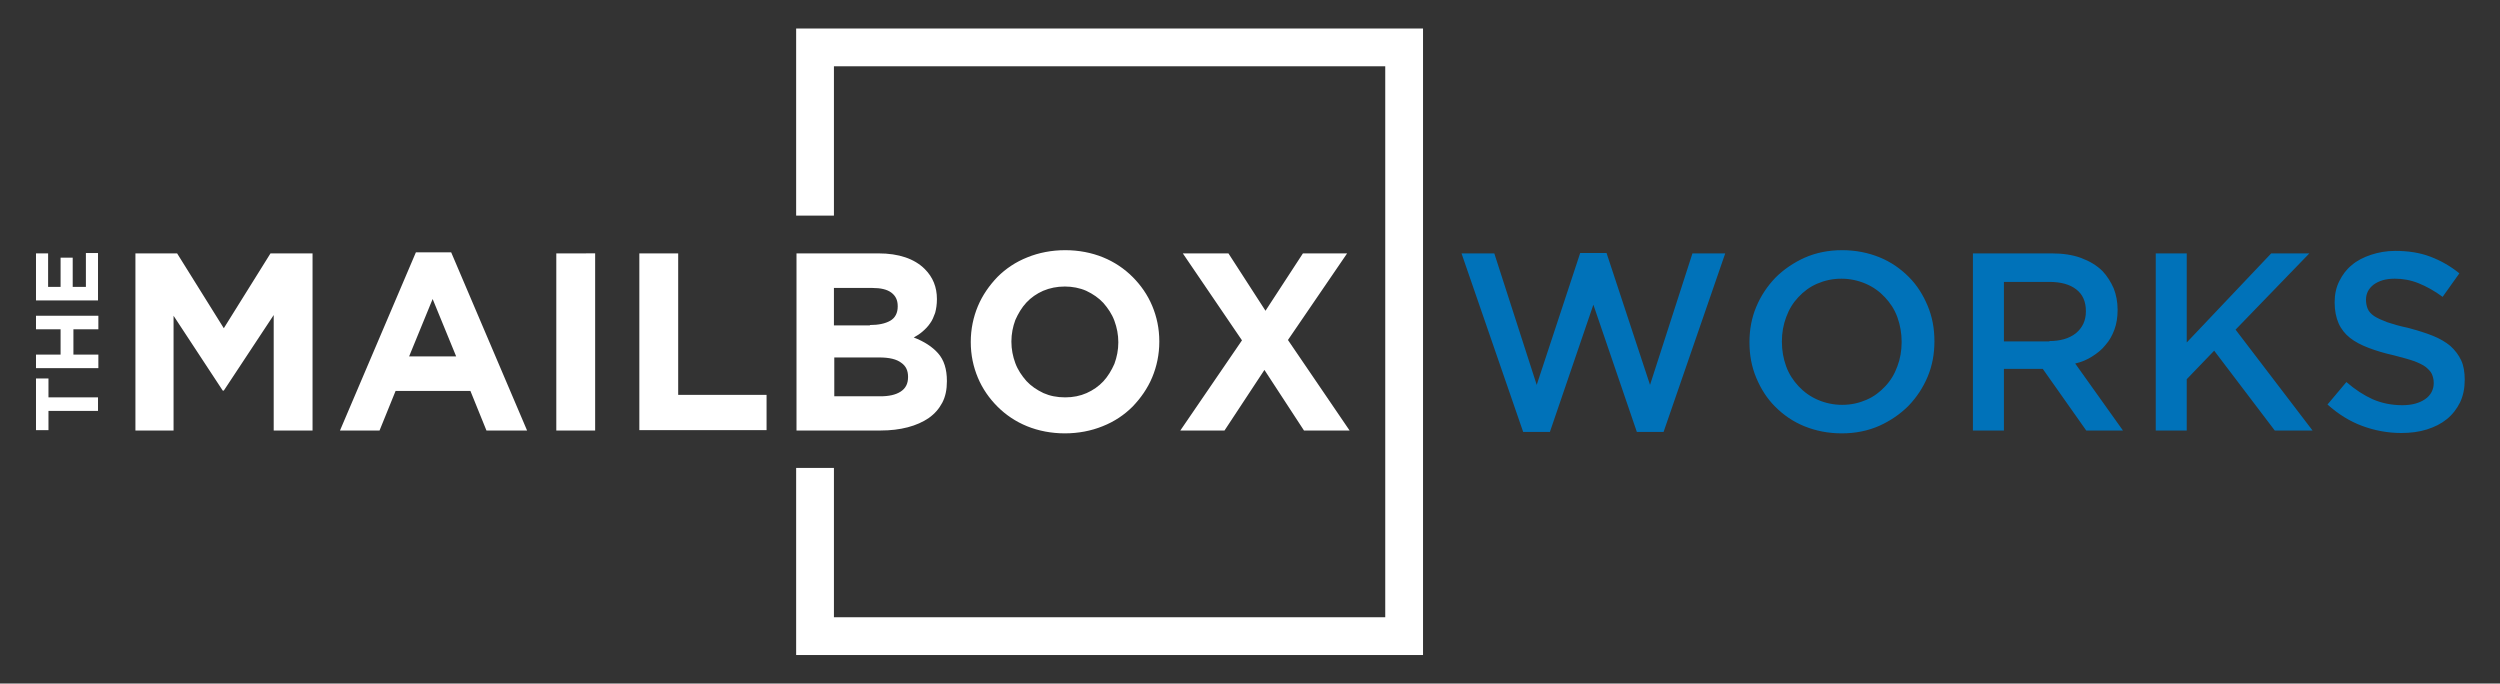 <?xml version="1.0" encoding="UTF-8"?>
<!DOCTYPE svg PUBLIC "-//W3C//DTD SVG 1.1//EN" "http://www.w3.org/Graphics/SVG/1.1/DTD/svg11.dtd">
<!-- Creator: CorelDRAW -->
<svg xmlns="http://www.w3.org/2000/svg" xml:space="preserve" width="7.015in" height="1.918in" style="shape-rendering:geometricPrecision; text-rendering:geometricPrecision; image-rendering:optimizeQuality; fill-rule:evenodd; clip-rule:evenodd" viewBox="0 0 7.015 1.918" xmlns:xlink="http://www.w3.org/1999/xlink">
 <rect x="0" y="0" width="7.015" height="1.918" fill="#333333" stroke="none"/>
 <defs>
  <style type="text/css">
   <![CDATA[
    .fil0 {fill:none}
    .fil3 {fill:#ffffff}
    .fil1 {fill:#ffffff;fill-rule:nonzero}
    .fil2 {fill:#0072B9;fill-rule:nonzero}
   ]]>
  </style>
 </defs>
 <g id="Layer_x0020_1">
  <polygon class="fil0" points="-0,0 7.015,0 7.015,1.918 -0,1.918 "/>
  <g id="_315225832">
   <path id="_315226552" class="fil1" d="M3.485 0.955l-0.166 -0.244 0.128 0 0.104 0.161 0.105 -0.161 0.124 0 -0.166 0.243 0.173 0.254 -0.128 0 -0.111 -0.17 -0.112 0.17 -0.124 0 0.173 -0.253zm-0.497 0.261c-0.038,0 -0.074,-0.007 -0.106,-0.02 -0.032,-0.013 -0.06,-0.032 -0.083,-0.055 -0.023,-0.023 -0.042,-0.05 -0.055,-0.081 -0.013,-0.031 -0.02,-0.064 -0.02,-0.1l0 -0.001c0,-0.035 0.007,-0.069 0.02,-0.1 0.013,-0.031 0.032,-0.058 0.055,-0.082 0.023,-0.023 0.051,-0.042 0.084,-0.055 0.032,-0.013 0.068,-0.02 0.106,-0.02 0.038,0 0.074,0.007 0.106,0.02 0.032,0.013 0.06,0.032 0.083,0.055 0.023,0.023 0.042,0.05 0.055,0.081 0.013,0.031 0.02,0.064 0.02,0.1l0 0.001c0,0.035 -0.007,0.069 -0.02,0.1 -0.013,0.031 -0.032,0.058 -0.055,0.082 -0.023,0.023 -0.051,0.042 -0.084,0.055 -0.032,0.013 -0.068,0.02 -0.106,0.02zm0.001 -0.101c0.022,0 0.042,-0.004 0.06,-0.012 0.018,-0.008 0.034,-0.019 0.047,-0.033 0.013,-0.014 0.023,-0.031 0.031,-0.049 0.007,-0.019 0.011,-0.039 0.011,-0.06l0 -0.001c0,-0.021 -0.004,-0.041 -0.011,-0.06 -0.007,-0.019 -0.018,-0.035 -0.031,-0.05 -0.013,-0.014 -0.029,-0.025 -0.048,-0.034 -0.018,-0.008 -0.039,-0.012 -0.06,-0.012 -0.022,0 -0.042,0.004 -0.061,0.012 -0.018,0.008 -0.034,0.019 -0.047,0.033 -0.013,0.014 -0.023,0.031 -0.031,0.049 -0.007,0.019 -0.011,0.039 -0.011,0.06l0 0.001c0,0.021 0.004,0.041 0.011,0.06 0.007,0.019 0.018,0.035 0.031,0.05 0.013,0.014 0.029,0.025 0.048,0.034 0.018,0.008 0.038,0.012 0.061,0.012zm-0.755 -0.404l0.231 0c0.057,0 0.101,0.015 0.13,0.044 0.023,0.023 0.034,0.051 0.034,0.084l0 0.001c0,0.014 -0.002,0.027 -0.005,0.038 -0.004,0.011 -0.008,0.021 -0.014,0.029 -0.006,0.009 -0.013,0.016 -0.021,0.023 -0.008,0.007 -0.016,0.012 -0.025,0.017 0.029,0.011 0.052,0.026 0.068,0.044 0.017,0.019 0.025,0.045 0.025,0.078l0 0.001c0,0.023 -0.004,0.043 -0.013,0.06 -0.009,0.017 -0.021,0.031 -0.038,0.043 -0.016,0.011 -0.036,0.02 -0.059,0.026 -0.023,0.006 -0.048,0.009 -0.076,0.009l-0.236 0 0 -0.497zm0.207 0.201c0.024,0 0.043,-0.004 0.057,-0.012 0.014,-0.008 0.021,-0.022 0.021,-0.04l0 -0.001c0,-0.017 -0.006,-0.029 -0.018,-0.038 -0.012,-0.009 -0.03,-0.013 -0.053,-0.013l-0.108 0 0 0.105 0.101 0zm0.029 0.2c0.024,0 0.043,-0.004 0.057,-0.013 0.014,-0.009 0.021,-0.022 0.021,-0.041l0 -0.001c0,-0.017 -0.006,-0.03 -0.019,-0.039 -0.013,-0.01 -0.033,-0.015 -0.062,-0.015l-0.126 0 0 0.109 0.13 0zm-0.676 -0.401l0.109 0 0 0.397 0.248 0 0 0.099 -0.357 0 0 -0.497zm-0.124 -0l0 0.497 -0.109 0 0 -0.497 0.109 -8.26771e-005zm-0.505 -0.003l0.101 0 0.213 0.5 -0.114 0 -0.045 -0.111 -0.21 0 -0.045 0.111 -0.111 0 0.213 -0.5zm0.115 0.292l-0.066 -0.161 -0.066 0.161 0.132 0zm-0.901 -0.289l0.118 0 0.131 0.21 0.131 -0.21 0.118 0 0 0.497 -0.109 0 0 -0.324 -0.14 0.212 -0.003 0 -0.138 -0.21 0 0.322 -0.107 0 0 -0.497z"/>
   <path id="_315226288" class="fil1" d="M0.136 1.154l0 0.053 -0.035 0 0 -0.145 0.035 0 0 0.053 0.139 0 0 0.038 -0.139 0zm-0.035 -0.121l0 -0.038 0.069 0 0 -0.071 -0.069 0 0 -0.038 0.175 0 0 0.038 -0.07 0 0 0.071 0.07 0 0 0.038 -0.175 0zm0 -0.19l0 -0.132 0.034 0 0 0.094 0.035 0 0 -0.082 0.034 0 0 0.082 0.037 0 0 -0.095 0.034 0 0 0.133 -0.175 0z"/>
   <path id="_315226312" class="fil2" d="M4.099 0.711l0.094 0 0.119 0.369 0.122 -0.37 0.074 0 0.122 0.37 0.119 -0.369 0.092 0 -0.173 0.501 -0.075 0 -0.122 -0.357 -0.122 0.357 -0.075 0 -0.173 -0.501zm1.07 0.425c0.025,0 0.047,-0.005 0.068,-0.014 0.021,-0.009 0.038,-0.022 0.053,-0.038 0.015,-0.016 0.026,-0.034 0.034,-0.056 0.008,-0.021 0.012,-0.044 0.012,-0.068l0 -0.001c0,-0.024 -0.004,-0.047 -0.012,-0.069 -0.008,-0.022 -0.02,-0.04 -0.035,-0.056 -0.015,-0.016 -0.033,-0.029 -0.054,-0.038 -0.021,-0.009 -0.044,-0.014 -0.068,-0.014 -0.025,0 -0.047,0.005 -0.068,0.014 -0.021,0.009 -0.038,0.022 -0.053,0.038 -0.015,0.016 -0.026,0.034 -0.034,0.056 -0.008,0.021 -0.012,0.044 -0.012,0.068l0 0.001c0,0.024 0.004,0.047 0.012,0.069 0.008,0.022 0.02,0.04 0.035,0.056 0.015,0.016 0.033,0.029 0.054,0.038 0.021,0.009 0.044,0.014 0.068,0.014zm-0.001 0.08c-0.038,0 -0.073,-0.007 -0.105,-0.02 -0.032,-0.013 -0.059,-0.032 -0.082,-0.055 -0.023,-0.023 -0.04,-0.05 -0.053,-0.081 -0.013,-0.031 -0.019,-0.064 -0.019,-0.099l0 -0.001c0,-0.035 0.006,-0.068 0.019,-0.099 0.013,-0.031 0.031,-0.058 0.054,-0.082 0.023,-0.023 0.051,-0.042 0.082,-0.056 0.032,-0.014 0.067,-0.021 0.105,-0.021 0.038,0 0.073,0.007 0.105,0.02 0.032,0.013 0.059,0.032 0.082,0.055 0.023,0.023 0.04,0.05 0.053,0.081 0.013,0.031 0.019,0.064 0.019,0.099l0 0.001c0,0.035 -0.006,0.068 -0.019,0.099 -0.013,0.031 -0.031,0.058 -0.054,0.082 -0.023,0.023 -0.051,0.042 -0.082,0.056 -0.032,0.014 -0.067,0.021 -0.105,0.021zm0.582 -0.259c0.031,0 0.056,-0.007 0.075,-0.022 0.018,-0.015 0.028,-0.035 0.028,-0.061l0 -0.001c0,-0.027 -0.009,-0.047 -0.027,-0.061 -0.018,-0.014 -0.043,-0.021 -0.076,-0.021l-0.127 0 0 0.167 0.128 0zm-0.215 -0.246l0.222 0c0.031,0 0.059,0.004 0.083,0.013 0.024,0.009 0.044,0.021 0.06,0.037 0.013,0.014 0.023,0.03 0.031,0.048 0.007,0.018 0.011,0.038 0.011,0.06l0 0.001c0,0.02 -0.003,0.039 -0.009,0.055 -0.006,0.016 -0.014,0.031 -0.025,0.043 -0.01,0.013 -0.023,0.023 -0.037,0.032 -0.014,0.009 -0.03,0.016 -0.048,0.02l0.134 0.188 -0.103 0 -0.122 -0.173 -0.001 0 -0.108 0 0 0.173 -0.087 0 0 -0.497zm0.514 0l0.087 0 0 0.25 0.237 -0.25 0.107 0 -0.207 0.214 0.216 0.283 -0.106 0 -0.17 -0.224 -0.077 0.08 0 0.144 -0.087 0 0 -0.497zm0.689 0.504c-0.038,0 -0.075,-0.007 -0.11,-0.02 -0.035,-0.013 -0.067,-0.033 -0.097,-0.06l0.053 -0.063c0.024,0.021 0.049,0.037 0.073,0.048 0.025,0.011 0.053,0.017 0.084,0.017 0.027,0 0.048,-0.006 0.064,-0.017 0.016,-0.011 0.024,-0.027 0.024,-0.045l0 -0.001c0,-0.009 -0.002,-0.017 -0.005,-0.024 -0.003,-0.007 -0.009,-0.013 -0.017,-0.02 -0.008,-0.006 -0.02,-0.012 -0.034,-0.017 -0.014,-0.005 -0.033,-0.01 -0.056,-0.016 -0.027,-0.006 -0.05,-0.013 -0.071,-0.021 -0.021,-0.008 -0.038,-0.017 -0.052,-0.028 -0.014,-0.011 -0.025,-0.025 -0.032,-0.041 -0.007,-0.016 -0.011,-0.036 -0.011,-0.058l0 -0.001c0,-0.021 0.004,-0.041 0.013,-0.059 0.009,-0.018 0.02,-0.033 0.035,-0.045 0.015,-0.013 0.033,-0.022 0.054,-0.029 0.021,-0.007 0.044,-0.011 0.068,-0.011 0.036,0 0.069,0.005 0.098,0.016 0.029,0.011 0.056,0.026 0.082,0.047l-0.047 0.066c-0.023,-0.017 -0.045,-0.029 -0.067,-0.038 -0.022,-0.009 -0.045,-0.013 -0.067,-0.013 -0.026,0 -0.045,0.006 -0.06,0.017 -0.014,0.011 -0.021,0.025 -0.021,0.042l0 0.001c0,0.009 0.002,0.018 0.005,0.025 0.003,0.007 0.009,0.014 0.018,0.02 0.009,0.006 0.021,0.011 0.036,0.017 0.015,0.005 0.035,0.011 0.059,0.016 0.026,0.007 0.049,0.014 0.069,0.022 0.02,0.008 0.037,0.018 0.05,0.029 0.013,0.012 0.023,0.025 0.03,0.04 0.007,0.015 0.01,0.033 0.01,0.054l0 0.001c0,0.023 -0.004,0.044 -0.013,0.063 -0.009,0.018 -0.021,0.034 -0.037,0.047 -0.016,0.013 -0.034,0.022 -0.056,0.029 -0.022,0.007 -0.046,0.01 -0.072,0.01z"/>
   <polygon id="_315225304" class="fil3" points="2.34,0.186 3.887,0.186 3.887,1.732 2.34,1.732 2.34,1.313 2.234,1.313 2.234,1.838 3.993,1.838 3.993,0.08 2.234,0.08 2.234,0.605 2.34,0.605 "/>
  </g>
 </g>
</svg>